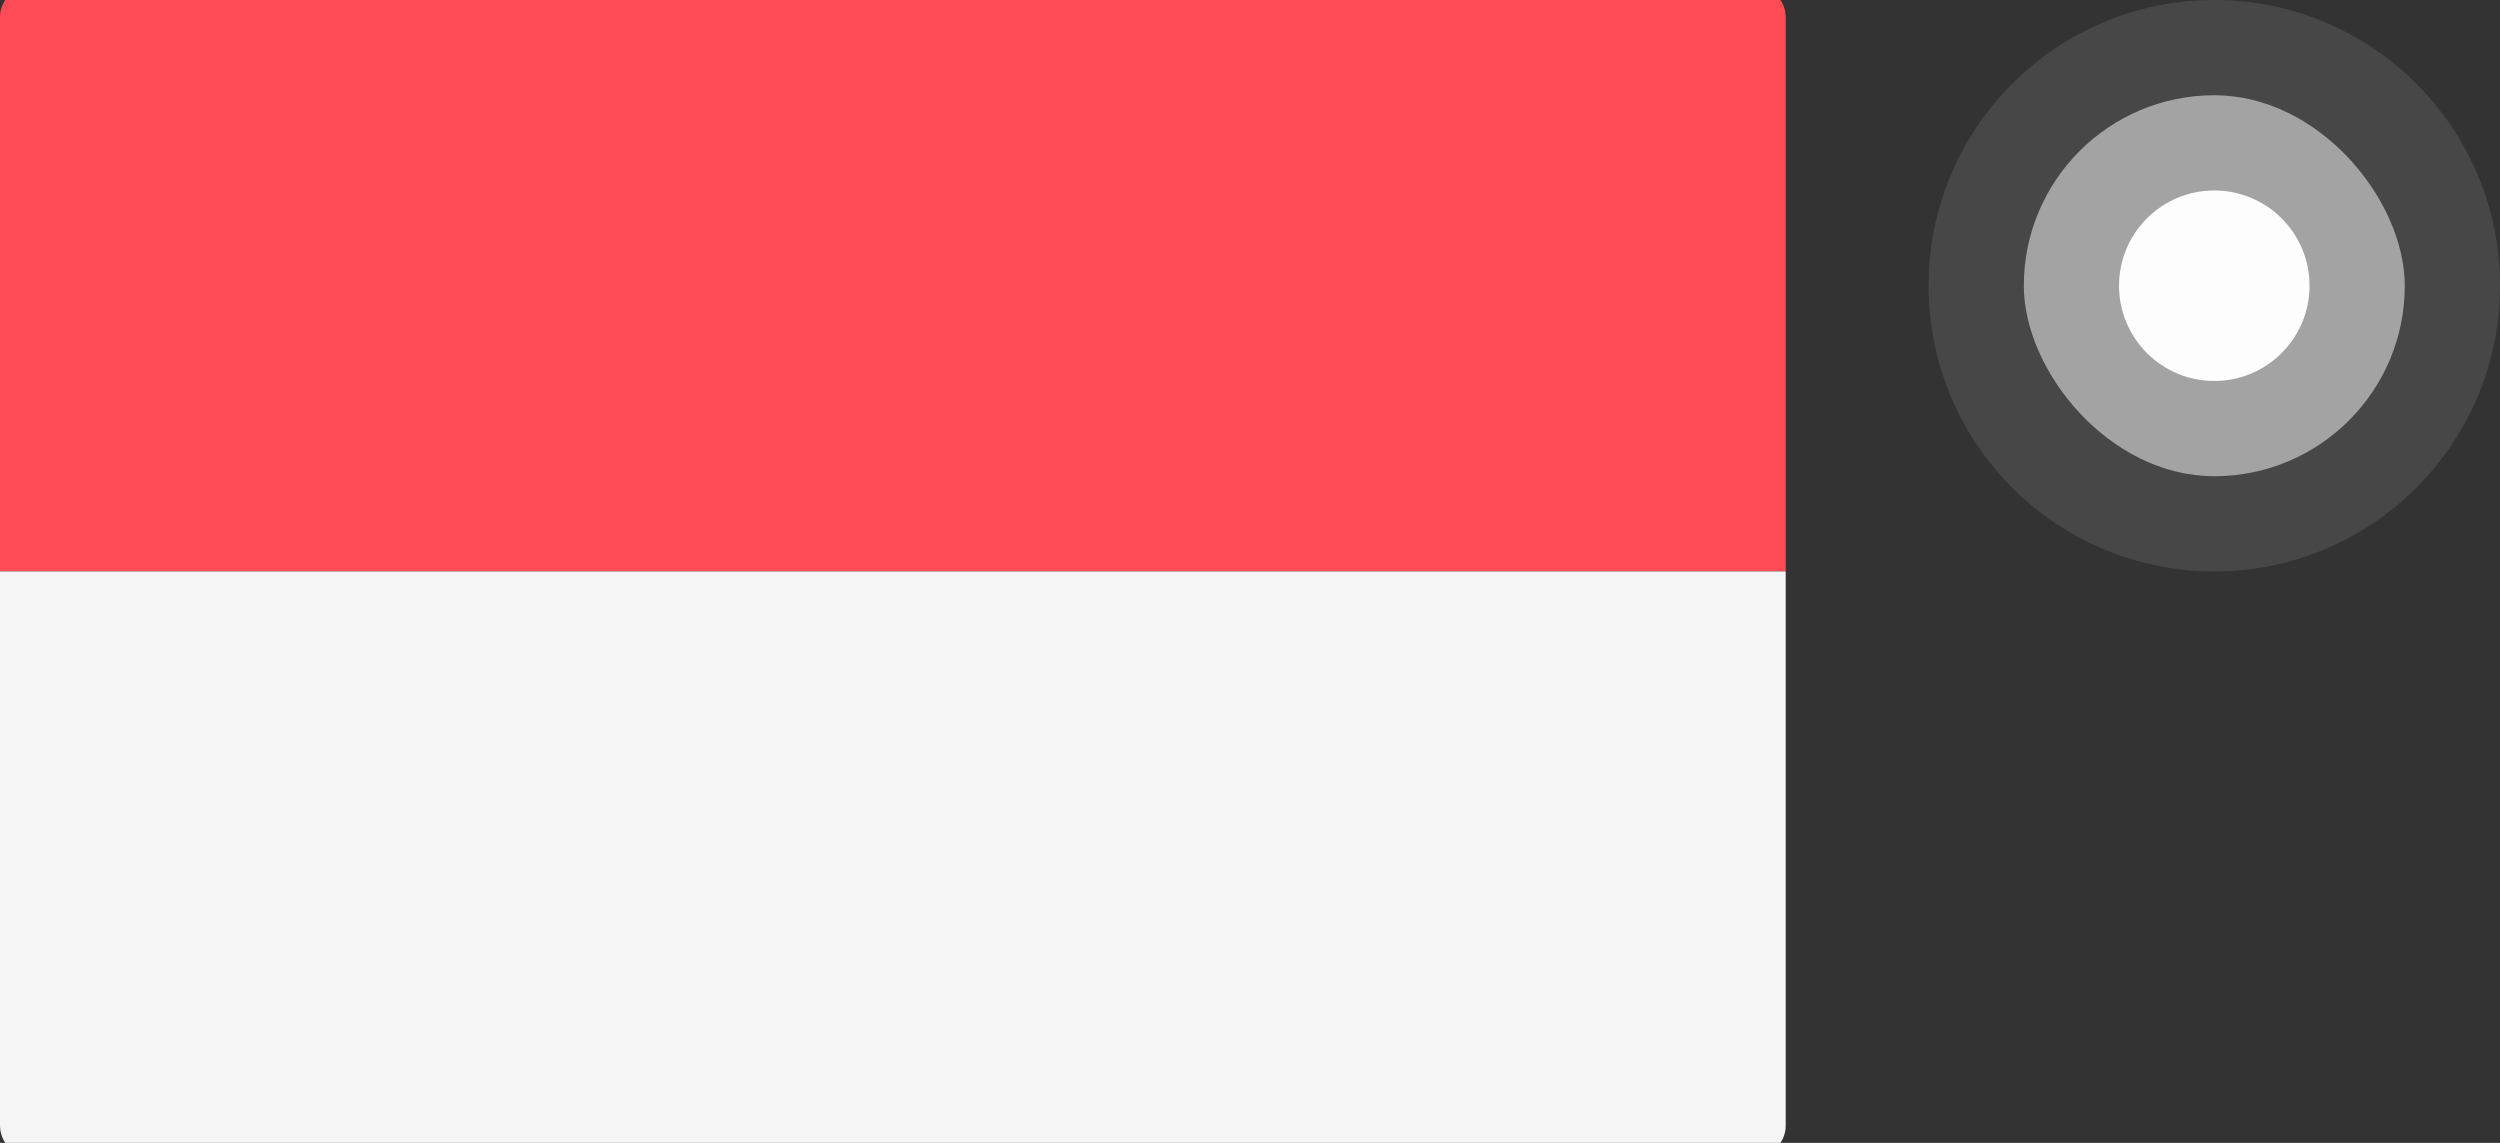 <svg width="70" height="32" viewBox="0 0 70 32" fill="none" xmlns="http://www.w3.org/2000/svg">
<rect x="0" y="0" width="70" height="32" fill="#333333" stroke="none"/>
<g clip-path="url(#clip0_18420_423)">
<path d="M50 16H6.10352e-05V0.483C6.10352e-05 0.007 0.386 -0.379 0.862 -0.379H49.138C49.614 -0.379 50 0.007 50 0.483L50 16Z" fill="#FF4B55"/>
<path d="M6.10352e-05 16H50V31.517C50 31.993 49.614 32.379 49.138 32.379H0.862C0.386 32.379 6.10352e-05 31.993 6.10352e-05 31.517V16Z" fill="#F5F5F5"/>
</g>
<path d="M54 8C54 3.582 57.582 0 62 0C66.418 0 70 3.582 70 8C70 12.418 66.418 16 62 16C57.582 16 54 12.418 54 8Z" fill="white" fill-opacity="0.1"/>
<rect x="56.667" y="2.667" width="10.667" height="10.667" rx="5.333" fill="white" fill-opacity="0.5"/>
<circle cx="62" cy="8" r="2.667" fill="#FDFDFD"/>
<defs>
<clipPath id="clip0_18420_423">
<rect width="50" height="32" fill="white"/>
</clipPath>
</defs>
</svg>
